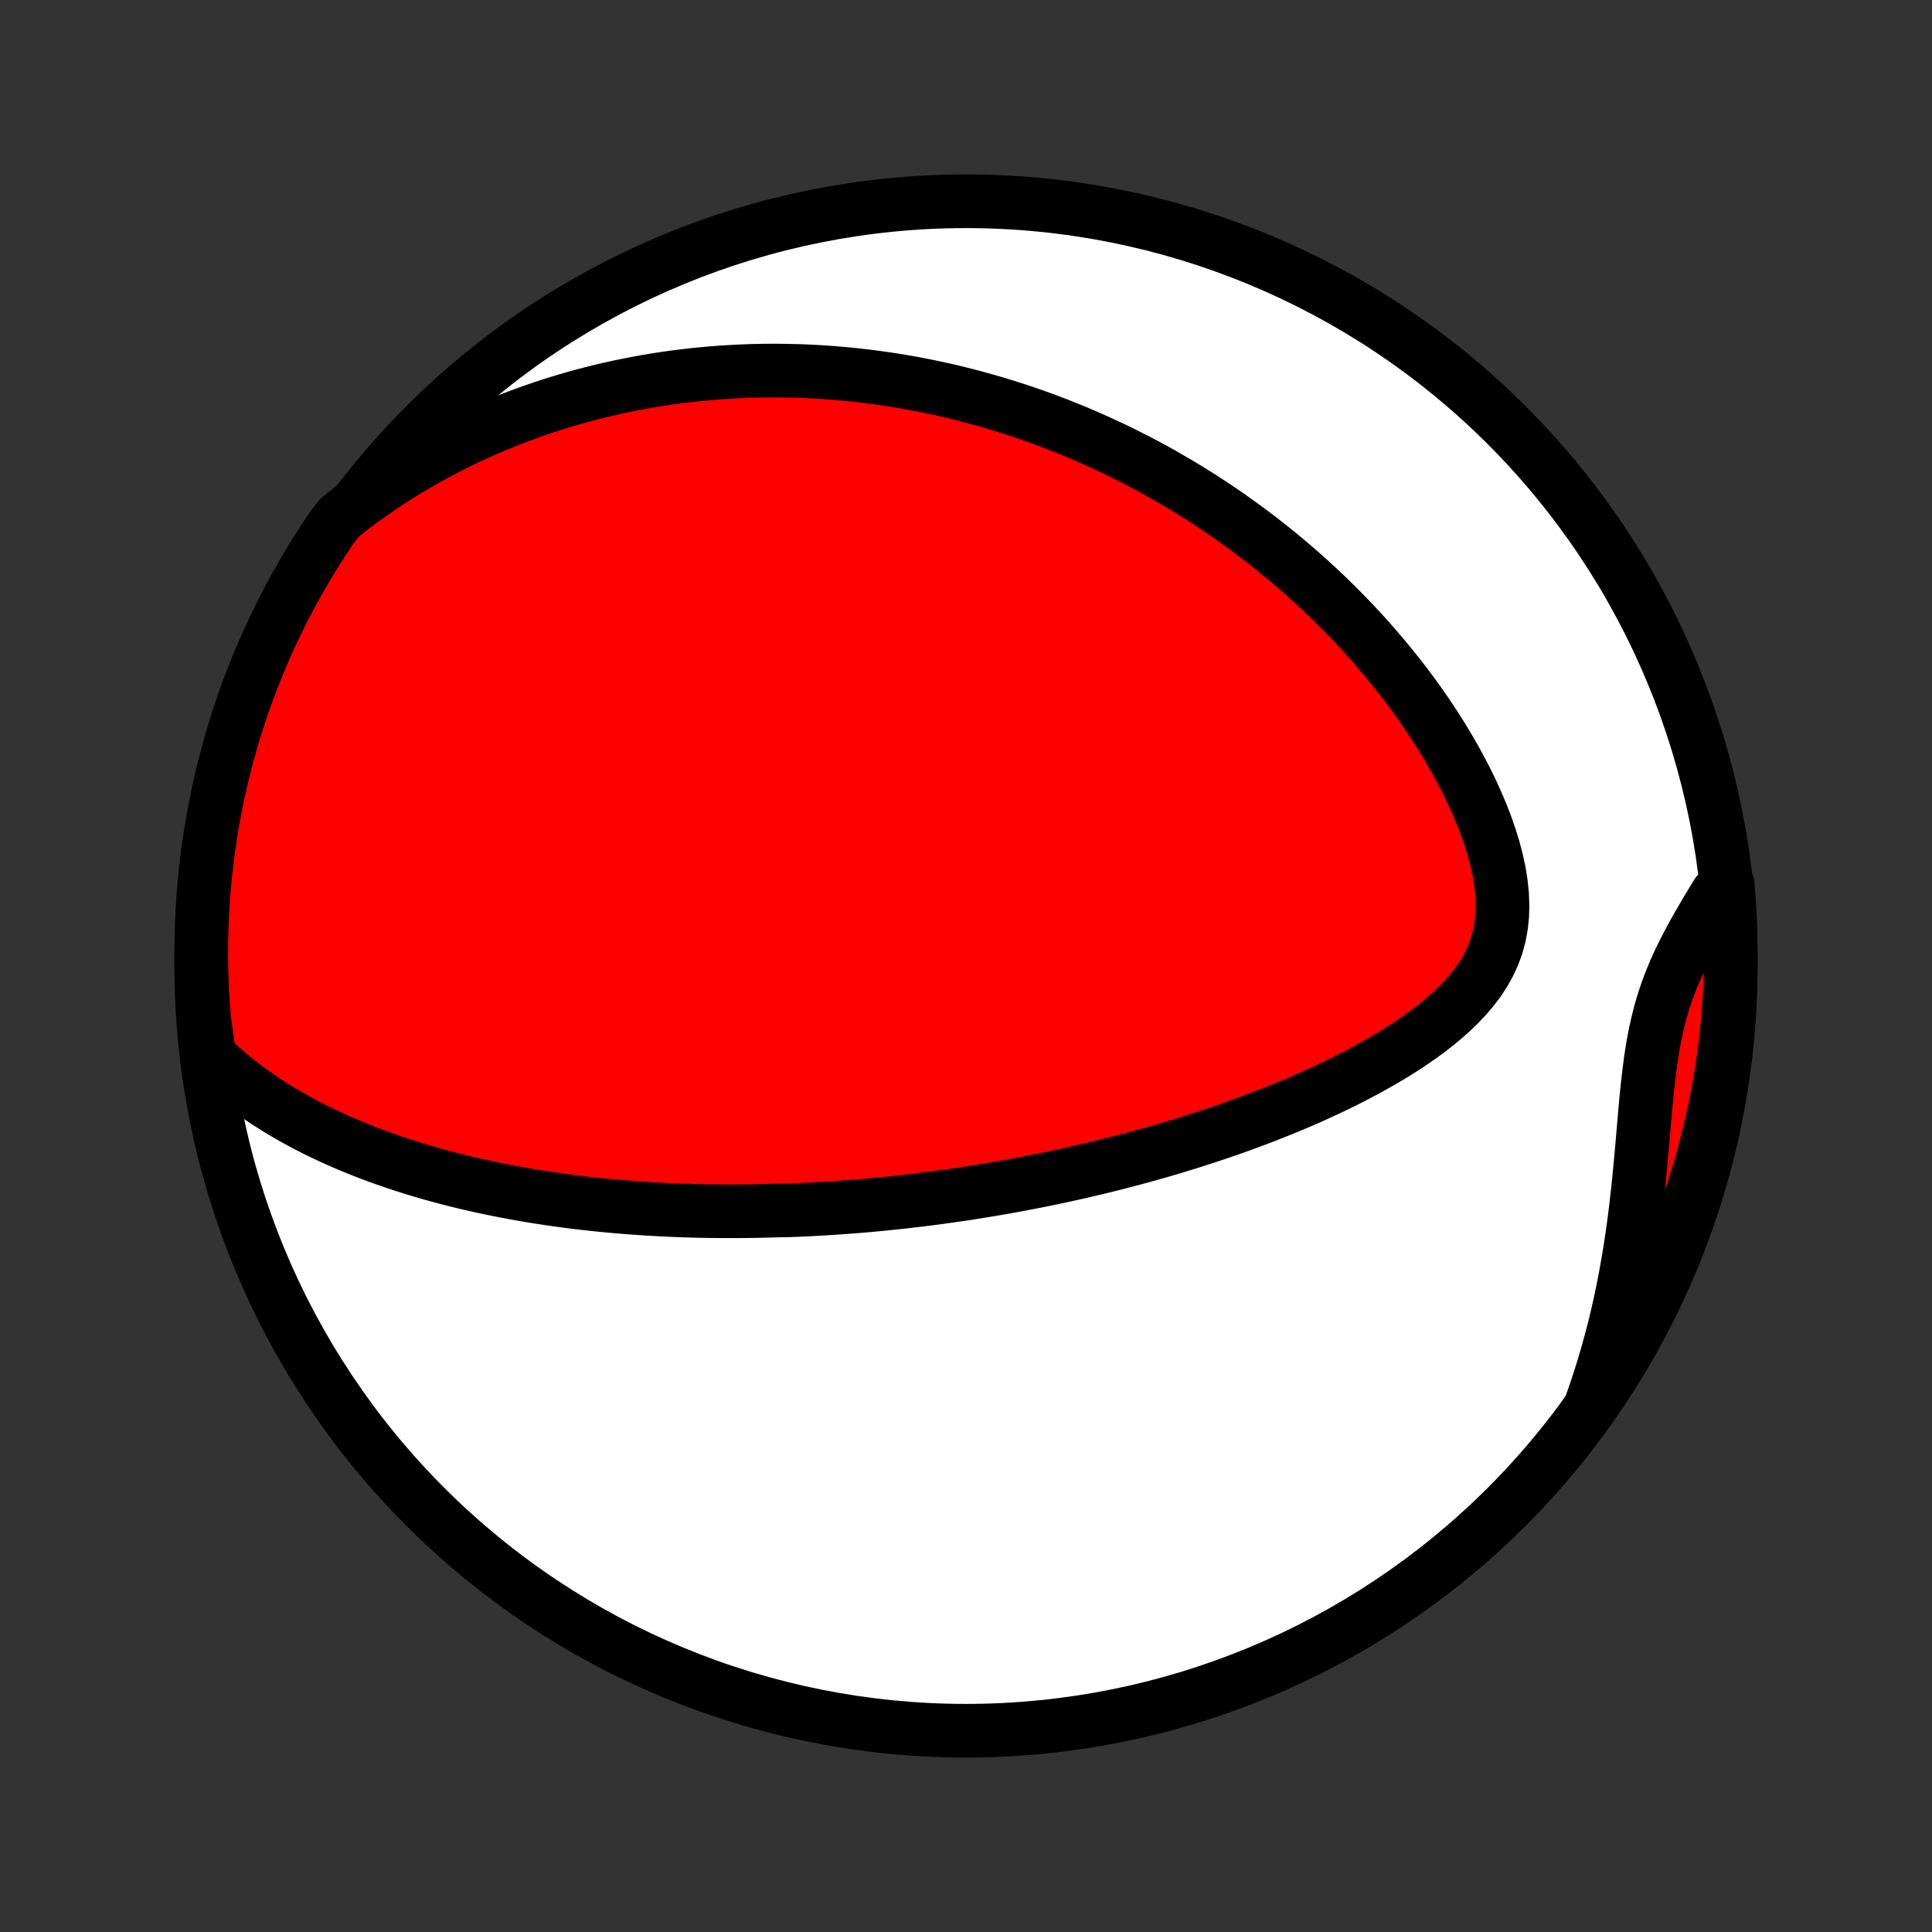 <?xml version="1.0" encoding="utf-8" standalone="no"?>
<!DOCTYPE svg PUBLIC "-//W3C//DTD SVG 1.1//EN"
  "http://www.w3.org/Graphics/SVG/1.1/DTD/svg11.dtd">
<!-- Created with matplotlib (http://matplotlib.org/) -->
<svg height="72pt" version="1.1" viewBox="0 0 72 72" width="72pt" xmlns="http://www.w3.org/2000/svg" xmlns:xlink="http://www.w3.org/1999/xlink">
 <rect x="0" y="0" width="72" height="72" fill="#333333" stroke="none"/>
 <defs>
  <style type="text/css">
*{stroke-linecap:butt;stroke-linejoin:round;}
  </style>
 </defs>
 <g id="figure_1">
  <g id="patch_1">
   <path d="
M0 72
L72 72
L72 0
L0 0
z
" style="fill:none;"/>
  </g>
  <g id="axes_1">
   <g id="PatchCollection_1">
    <defs>
     <path d="
M36 -7.5
C43.558 -7.5 50.808 -10.503 56.153 -15.848
C61.497 -21.192 64.5 -28.442 64.5 -36
C64.5 -43.558 61.497 -50.808 56.153 -56.153
C50.808 -61.497 43.558 -64.5 36 -64.5
C28.442 -64.5 21.192 -61.497 15.848 -56.153
C10.503 -50.808 7.5 -43.558 7.5 -36
C7.5 -28.442 10.503 -21.192 15.848 -15.848
C21.192 -10.503 28.442 -7.5 36 -7.5
z
" id="C0_0_a811fe30f3"/>
     <path d="
M7.797 -32.652
L8.079 -32.38
L8.367 -32.12
L8.66 -31.871
L8.958 -31.633
L9.261 -31.405
L9.566 -31.186
L9.875 -30.977
L10.186 -30.777
L10.499 -30.585
L10.814 -30.401
L11.13 -30.225
L11.447 -30.056
L11.764 -29.894
L12.082 -29.739
L12.4 -29.591
L12.717 -29.449
L13.034 -29.313
L13.351 -29.183
L13.667 -29.058
L13.982 -28.939
L14.296 -28.825
L14.609 -28.716
L14.921 -28.611
L15.231 -28.511
L15.54 -28.416
L15.847 -28.324
L16.153 -28.237
L16.457 -28.154
L16.759 -28.074
L17.06 -27.998
L17.359 -27.925
L17.657 -27.856
L17.952 -27.79
L18.246 -27.727
L18.538 -27.667
L18.828 -27.61
L19.117 -27.555
L19.404 -27.504
L19.689 -27.454
L19.973 -27.408
L20.254 -27.364
L20.535 -27.322
L20.813 -27.282
L21.09 -27.245
L21.366 -27.209
L21.64 -27.176
L21.912 -27.145
L22.183 -27.115
L22.453 -27.088
L22.722 -27.062
L22.989 -27.038
L23.255 -27.016
L23.52 -26.995
L23.783 -26.976
L24.046 -26.958
L24.307 -26.942
L24.568 -26.928
L24.828 -26.915
L25.086 -26.904
L25.344 -26.893
L25.602 -26.885
L25.858 -26.877
L26.114 -26.871
L26.369 -26.866
L26.624 -26.863
L26.879 -26.861
L27.133 -26.86
L27.386 -26.86
L27.639 -26.862
L27.892 -26.864
L28.145 -26.868
L28.398 -26.873
L28.651 -26.88
L28.903 -26.887
L29.409 -26.896
L29.662 -26.906
L29.915 -26.917
L30.168 -26.929
L30.422 -26.942
L30.676 -26.957
L30.931 -26.973
L31.186 -26.989
L31.442 -27.008
L31.699 -27.027
L31.956 -27.047
L32.214 -27.069
L32.473 -27.092
L32.733 -27.116
L32.993 -27.142
L33.255 -27.169
L33.518 -27.197
L33.782 -27.226
L34.047 -27.257
L34.313 -27.289
L34.581 -27.323
L34.85 -27.357
L35.121 -27.394
L35.393 -27.432
L35.666 -27.471
L35.942 -27.512
L36.218 -27.555
L36.497 -27.599
L36.778 -27.645
L37.06 -27.692
L37.344 -27.741
L37.631 -27.792
L37.919 -27.845
L38.209 -27.9
L38.502 -27.956
L38.797 -28.015
L39.094 -28.076
L39.393 -28.139
L39.694 -28.203
L39.998 -28.271
L40.305 -28.34
L40.613 -28.412
L40.925 -28.486
L41.238 -28.563
L41.554 -28.642
L41.873 -28.724
L42.194 -28.808
L42.518 -28.896
L42.844 -28.986
L43.173 -29.079
L43.504 -29.176
L43.837 -29.275
L44.173 -29.378
L44.512 -29.484
L44.852 -29.594
L45.195 -29.707
L45.54 -29.823
L45.888 -29.944
L46.236 -30.068
L46.587 -30.197
L46.94 -30.329
L47.294 -30.466
L47.649 -30.607
L48.005 -30.752
L48.362 -30.902
L48.72 -31.057
L49.077 -31.217
L49.435 -31.382
L49.792 -31.552
L50.149 -31.727
L50.504 -31.908
L50.857 -32.094
L51.207 -32.287
L51.555 -32.485
L51.899 -32.69
L52.238 -32.901
L52.571 -33.12
L52.899 -33.345
L53.218 -33.578
L53.529 -33.819
L53.829 -34.068
L54.118 -34.325
L54.393 -34.592
L54.653 -34.869
L54.896 -35.156
L55.119 -35.453
L55.32 -35.763
L55.498 -36.084
L55.651 -36.417
L55.777 -36.763
L55.874 -37.121
L55.943 -37.491
L55.983 -37.873
L55.994 -38.265
L55.978 -38.667
L55.936 -39.078
L55.87 -39.495
L55.78 -39.917
L55.669 -40.344
L55.538 -40.772
L55.39 -41.202
L55.225 -41.632
L55.045 -42.06
L54.852 -42.487
L54.646 -42.91
L54.428 -43.329
L54.201 -43.745
L53.964 -44.154
L53.719 -44.559
L53.466 -44.958
L53.206 -45.35
L52.94 -45.736
L52.668 -46.114
L52.391 -46.486
L52.108 -46.851
L51.822 -47.208
L51.532 -47.558
L51.239 -47.901
L50.943 -48.236
L50.644 -48.564
L50.343 -48.884
L50.04 -49.196
L49.735 -49.501
L49.429 -49.799
L49.122 -50.09
L48.814 -50.373
L48.505 -50.649
L48.196 -50.918
L47.886 -51.18
L47.576 -51.435
L47.266 -51.684
L46.956 -51.926
L46.646 -52.161
L46.337 -52.39
L46.027 -52.613
L45.719 -52.83
L45.411 -53.04
L45.103 -53.245
L44.797 -53.444
L44.491 -53.638
L44.185 -53.826
L43.881 -54.008
L43.577 -54.186
L43.275 -54.358
L42.973 -54.526
L42.672 -54.688
L42.372 -54.846
L42.072 -54.998
L41.774 -55.147
L41.477 -55.291
L41.18 -55.43
L40.884 -55.566
L40.589 -55.697
L40.295 -55.824
L40.002 -55.947
L39.709 -56.066
L39.417 -56.181
L39.126 -56.293
L38.836 -56.401
L38.546 -56.505
L38.257 -56.605
L37.968 -56.703
L37.68 -56.796
L37.392 -56.887
L37.105 -56.974
L36.818 -57.058
L36.531 -57.138
L36.245 -57.216
L35.959 -57.29
L35.673 -57.361
L35.387 -57.43
L35.101 -57.495
L34.815 -57.557
L34.529 -57.616
L34.243 -57.672
L33.958 -57.726
L33.671 -57.776
L33.385 -57.824
L33.098 -57.868
L32.811 -57.91
L32.523 -57.949
L32.235 -57.985
L31.947 -58.018
L31.657 -58.049
L31.367 -58.076
L31.077 -58.101
L30.786 -58.122
L30.493 -58.141
L30.2 -58.157
L29.906 -58.169
L29.611 -58.179
L29.315 -58.185
L29.018 -58.189
L28.719 -58.189
L28.42 -58.187
L28.119 -58.181
L27.816 -58.171
L27.512 -58.158
L27.207 -58.142
L26.9 -58.123
L26.591 -58.1
L26.281 -58.073
L25.97 -58.043
L25.656 -58.008
L25.34 -57.97
L25.023 -57.928
L24.704 -57.882
L24.382 -57.832
L24.059 -57.777
L23.734 -57.718
L23.406 -57.654
L23.077 -57.586
L22.745 -57.513
L22.411 -57.435
L22.075 -57.351
L21.736 -57.263
L21.396 -57.169
L21.053 -57.069
L20.708 -56.964
L20.36 -56.852
L20.01 -56.734
L19.658 -56.61
L19.304 -56.48
L18.947 -56.342
L18.589 -56.197
L18.228 -56.045
L17.865 -55.886
L17.5 -55.719
L17.134 -55.543
L16.765 -55.36
L16.395 -55.167
L16.023 -54.966
L15.65 -54.756
L15.276 -54.536
L14.901 -54.307
L14.525 -54.068
L14.149 -53.818
L13.773 -53.557
L13.396 -53.286
L13.02 -53.003
L12.66 -52.709
L12.379 -52.356
L12.104 -51.946
L11.836 -51.531
L11.576 -51.112
L11.324 -50.688
L11.079 -50.259
L10.841 -49.827
L10.611 -49.39
L10.389 -48.948
L10.175 -48.503
L9.968 -48.054
L9.77 -47.602
L9.579 -47.146
L9.397 -46.686
L9.222 -46.224
L9.056 -45.758
L8.898 -45.289
L8.748 -44.817
L8.607 -44.343
L8.474 -43.866
L8.349 -43.387
L8.233 -42.905
L8.125 -42.422
L8.026 -41.936
L7.935 -41.449
L7.853 -40.96
L7.779 -40.469
L7.714 -39.977
L7.657 -39.484
L7.609 -38.99
L7.57 -38.495
L7.54 -37.999
L7.518 -37.502
L7.505 -37.005
L7.5 -36.508
L7.504 -36.011
L7.517 -35.514
L7.538 -35.016
L7.569 -34.519
L7.607 -34.023
z
" id="C0_1_f579930a98"/>
     <path d="
M59.289 -19.643
L59.451 -20.103
L59.606 -20.569
L59.753 -21.041
L59.894 -21.517
L60.027 -21.999
L60.154 -22.485
L60.272 -22.975
L60.384 -23.47
L60.488 -23.968
L60.585 -24.47
L60.675 -24.975
L60.758 -25.482
L60.835 -25.992
L60.905 -26.503
L60.969 -27.015
L61.027 -27.527
L61.081 -28.039
L61.13 -28.549
L61.177 -29.058
L61.221 -29.564
L61.264 -30.066
L61.307 -30.564
L61.352 -31.056
L61.401 -31.541
L61.456 -32.017
L61.517 -32.486
L61.588 -32.944
L61.67 -33.392
L61.764 -33.829
L61.871 -34.254
L61.992 -34.669
L62.127 -35.072
L62.275 -35.465
L62.435 -35.849
L62.606 -36.224
L62.788 -36.592
L62.977 -36.953
L63.172 -37.309
L63.373 -37.66
L63.576 -38.008
L63.782 -38.352
L63.989 -38.693
L64.385 -39.033
L64.426 -38.553
L64.457 -38.057
L64.48 -37.561
L64.494 -37.064
L64.5 -36.567
L64.497 -36.069
L64.485 -35.572
L64.465 -35.075
L64.435 -34.578
L64.397 -34.081
L64.351 -33.585
L64.296 -33.09
L64.232 -32.596
L64.16 -32.102
L64.079 -31.61
L63.99 -31.119
L63.892 -30.63
L63.785 -30.142
L63.67 -29.657
L63.547 -29.173
L63.415 -28.691
L63.275 -28.211
L63.127 -27.734
L62.97 -27.259
L62.805 -26.787
L62.632 -26.318
L62.451 -25.851
L62.261 -25.388
L62.064 -24.928
L61.859 -24.471
L61.646 -24.018
L61.425 -23.569
L61.197 -23.123
L60.96 -22.681
L60.716 -22.244
L60.465 -21.81
L60.206 -21.381
L59.94 -20.956
L59.666 -20.536
z
" id="C0_2_f84f35752d"/>
    </defs>
    <g clip-path="url(#p1bffca34e9)">
     <use style="fill:#ffffff;stroke:#000000;stroke-width:2.0;" x="0.0" xlink:href="#C0_0_a811fe30f3" y="72.0"/>
    </g>
    <g clip-path="url(#p1bffca34e9)">
     <use style="fill:#ff0000;stroke:#000000;stroke-width:2.0;" x="0.0" xlink:href="#C0_1_f579930a98" y="72.0"/>
    </g>
    <g clip-path="url(#p1bffca34e9)">
     <use style="fill:#ff0000;stroke:#000000;stroke-width:2.0;" x="0.0" xlink:href="#C0_2_f84f35752d" y="72.0"/>
    </g>
   </g>
  </g>
 </g>
 <defs>
  <clipPath id="p1bffca34e9">
   <rect height="72.0" width="72.0" x="0.0" y="0.0"/>
  </clipPath>
 </defs>
</svg>
